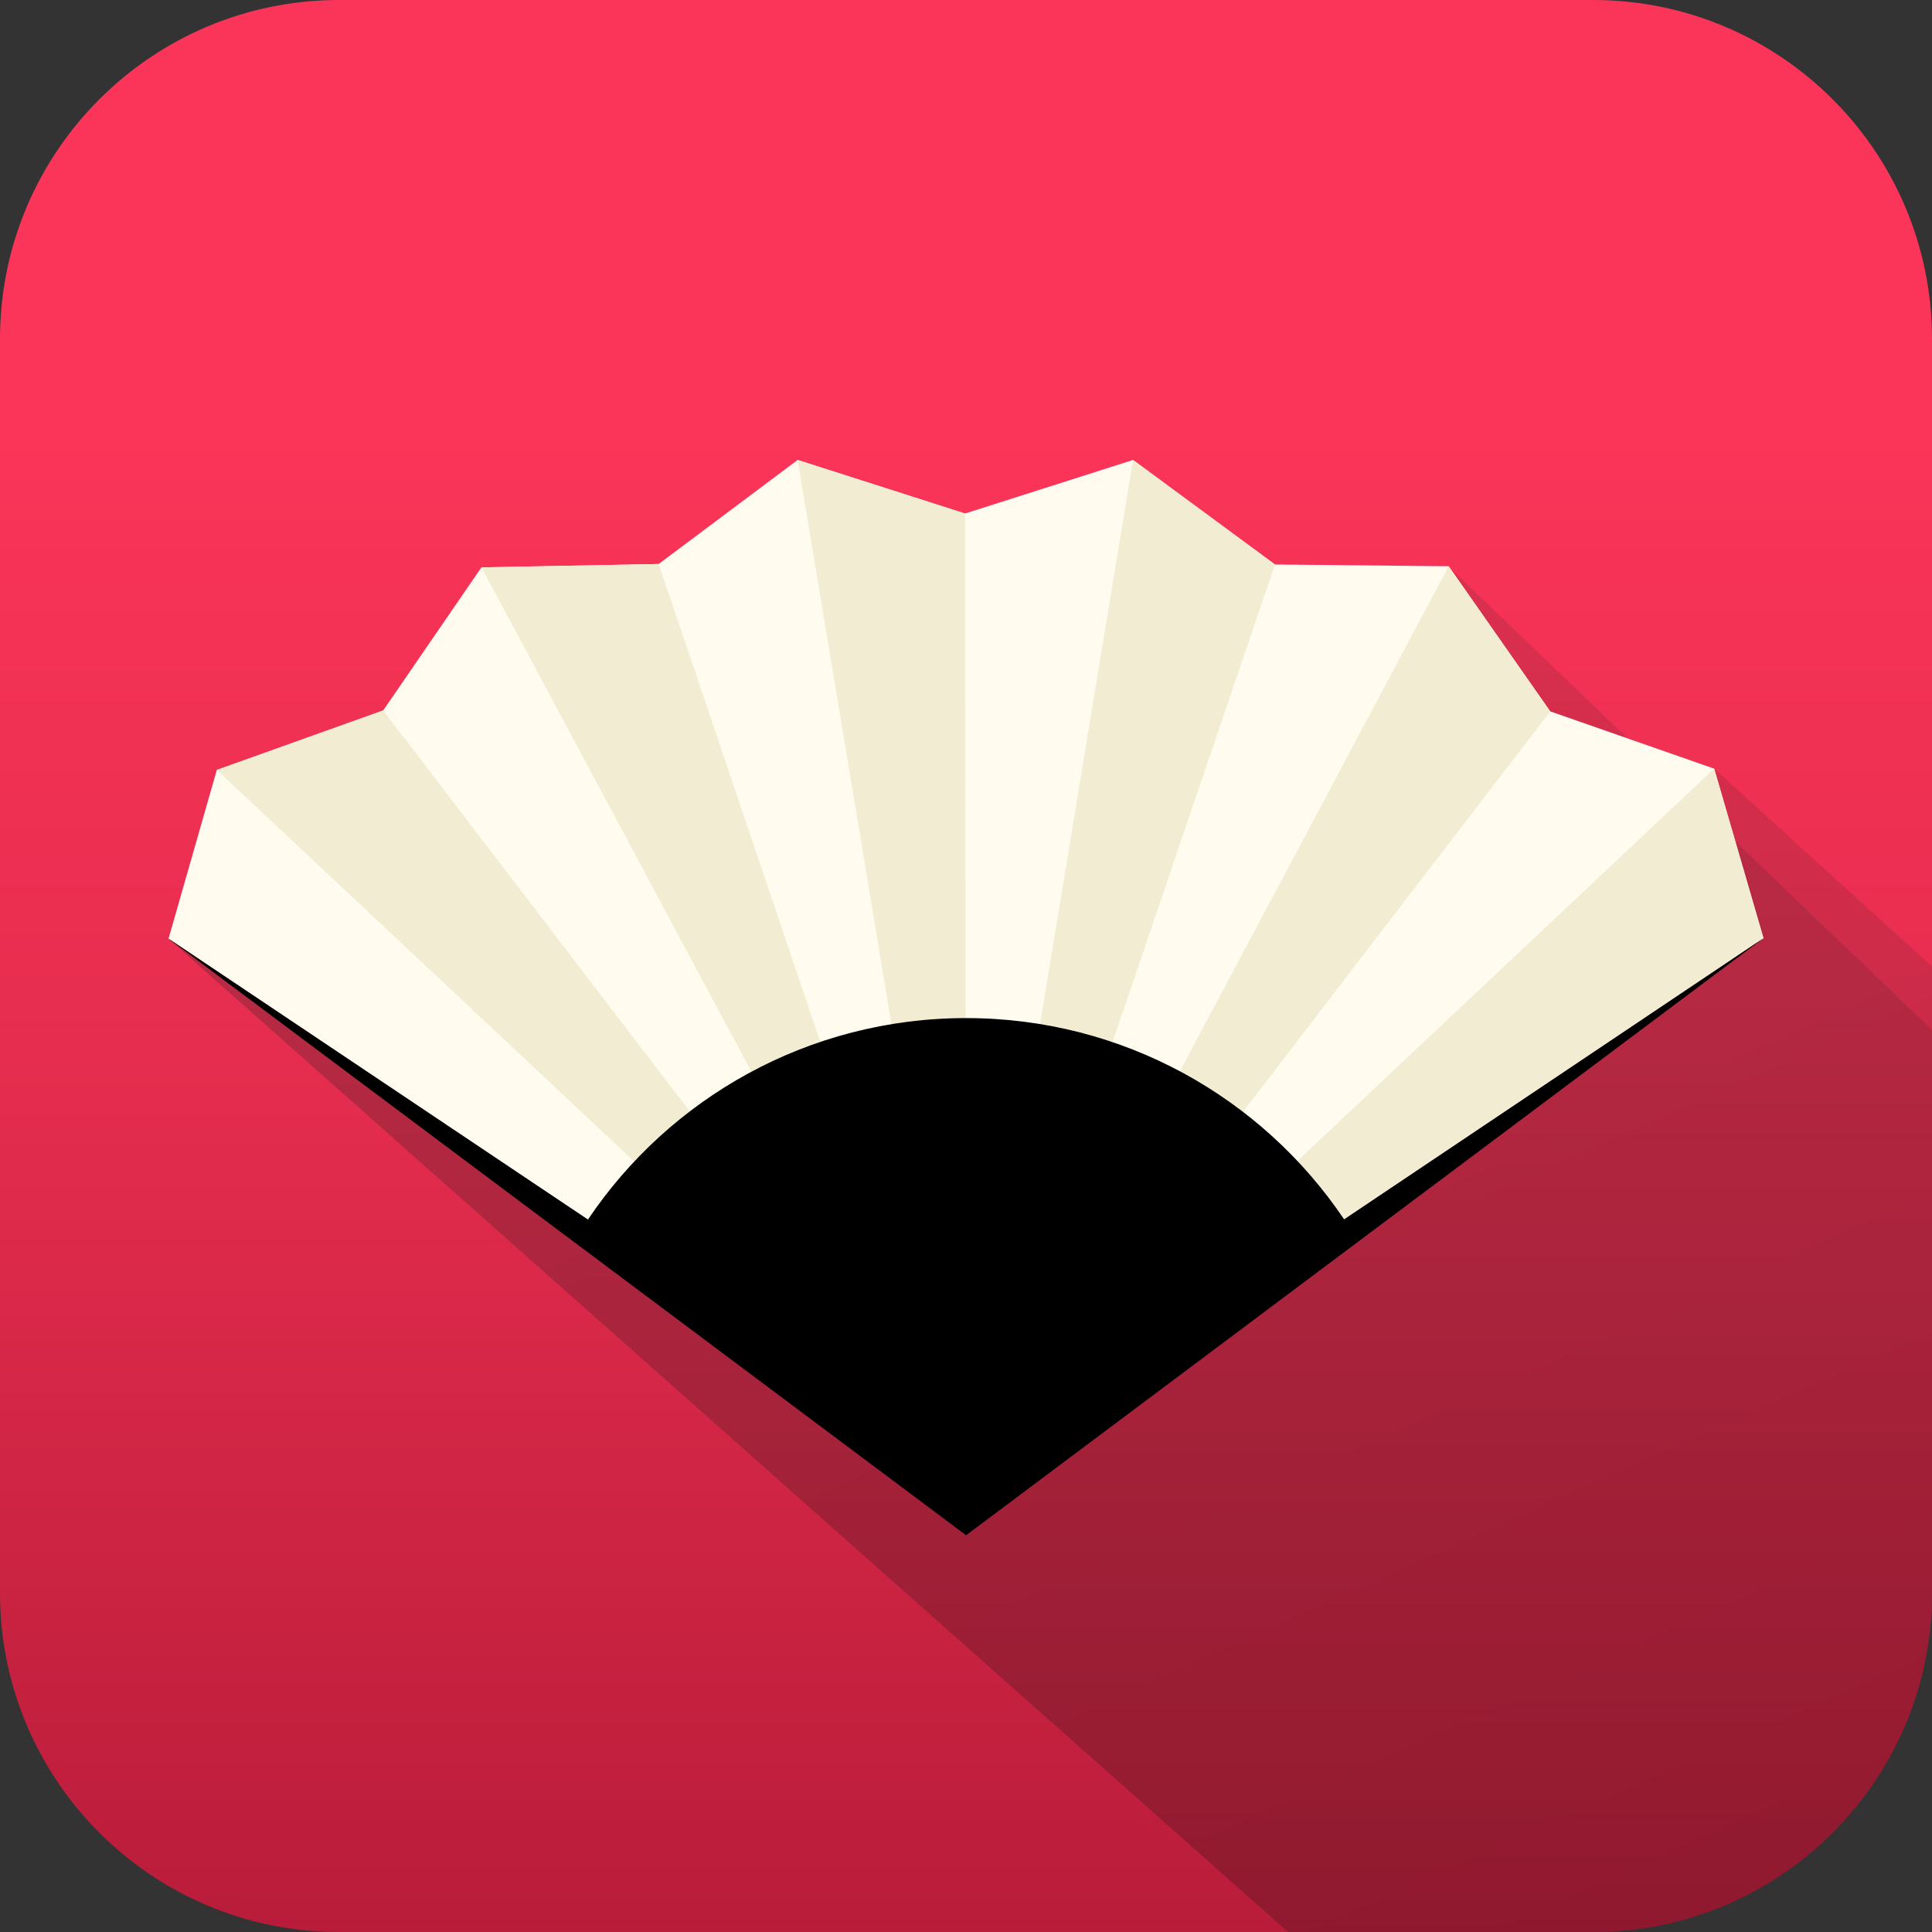 <?xml version="1.0" encoding="UTF-8" standalone="no"?>
<!DOCTYPE svg PUBLIC "-//W3C//DTD SVG 1.1//EN" "http://www.w3.org/Graphics/SVG/1.1/DTD/svg11.dtd">
<svg width="100%" height="100%" viewBox="0 0 1024 1024" version="1.1" xmlns="http://www.w3.org/2000/svg" xmlns:xlink="http://www.w3.org/1999/xlink" xml:space="preserve" xmlns:serif="http://www.serif.com/" style="fill-rule:evenodd;clip-rule:evenodd;stroke-linecap:round;stroke-linejoin:round;stroke-miterlimit:1.414;">
    <rect x="0" y="0" width="1024" height="1024" fill="#333333" stroke="none"/>
    <g>
        <path id="Background-v1" serif:id="Background v1" d="M179.649,-0L844.351,-0C943.502,-0 1024,80.498 1024,179.649L1024,844.351C1024,943.502 943.502,1024 844.351,1024L179.649,1024C80.498,1024 0,943.502 0,844.351L0,179.649C0,80.498 80.498,-0 179.649,-0Z" style="fill:url(#_Linear1);"/>
        <path d="M1024,512.327L1024,844.351C1024,943.502 943.502,1024 844.351,1024L682.667,1024L89.326,497.503L908.545,407.404L1024,512.327Z" style="fill:url(#_Linear2);"/>
        <path d="M1024,545.892L1024,844.351C1024,943.502 943.502,1024 844.351,1024L682.667,1024L89.326,497.509L767.545,300.125L1024,545.892Z" style="fill:url(#_Linear3);"/>
        <g id="Glyph">
            <path d="M934.674,497.255L511.949,780.873L89.326,497.509L114.914,408.086L203.101,376.549L255.173,300.713L349.104,298.936L422.765,243.781L511.497,272.179L600.531,243.781L675.77,299.198L767.824,300.125L821.646,377.043L908.545,407.404L934.674,497.255Z" style="fill:rgb(255,252,239);"/>
            <path d="M512.051,780.619L908.545,407.404L934.674,497.255L512.051,780.619Z" style="fill:rgb(242,236,211);"/>
            <path d="M512.051,780.619L767.824,300.125L821.646,377.043L512.051,780.619Z" style="fill:rgb(242,236,211);"/>
            <path d="M512.051,780.619L600.531,243.781L675.77,299.198L512.051,780.619Z" style="fill:rgb(242,236,211);"/>
            <path d="M512.051,780.619L422.765,243.781L511.497,272.179L512.051,780.619Z" style="fill:rgb(242,236,211);"/>
            <path d="M512.051,780.619L255.173,300.713L349.104,298.936L512.051,780.619Z" style="fill:rgb(242,236,211);"/>
            <path d="M512.051,780.619L114.914,408.086L203.101,376.549L512.051,780.619Z" style="fill:rgb(242,236,211);"/>
            <path d="M512.086,813.688L512.015,813.688L89.326,497.509L512.051,780.619L934.674,497.255L512.086,813.688Z"/>
            <path d="M512.051,780.619L311.877,646.557C355.137,582.234 428.646,539.908 512.051,539.908C595.411,539.908 668.885,582.188 712.154,646.452L512.051,780.619Z" style="stroke:black;stroke-width:0.6px;"/>
        </g>
    </g>
    <defs>
        <linearGradient id="_Linear1" x1="0" y1="0" x2="1" y2="0" gradientUnits="userSpaceOnUse" gradientTransform="matrix(0.035,802.636,-802.636,0.035,512.015,221.364)"><stop offset="0" style="stop-color:rgb(251,53,89);stop-opacity:1"/><stop offset="0.42" style="stop-color:rgb(230,45,79);stop-opacity:1"/><stop offset="1" style="stop-color:rgb(184,28,57);stop-opacity:1"/></linearGradient>
        <linearGradient id="_Linear2" x1="0" y1="0" x2="1" y2="0.001" gradientUnits="userSpaceOnUse" gradientTransform="matrix(352,775.142,-776,351.611,512,511.434)"><stop offset="0" style="stop-color:rgb(45,30,30);stop-opacity:0.14"/><stop offset="1" style="stop-color:rgb(22,11,11);stop-opacity:0.14"/></linearGradient>
        <linearGradient id="_Linear3" x1="0" y1="0" x2="1" y2="0.001" gradientUnits="userSpaceOnUse" gradientTransform="matrix(352,775.142,-776,351.611,371,404.155)"><stop offset="0" style="stop-color:rgb(45,30,30);stop-opacity:0.14"/><stop offset="1" style="stop-color:rgb(22,11,11);stop-opacity:0.14"/></linearGradient>
    </defs>
</svg>
